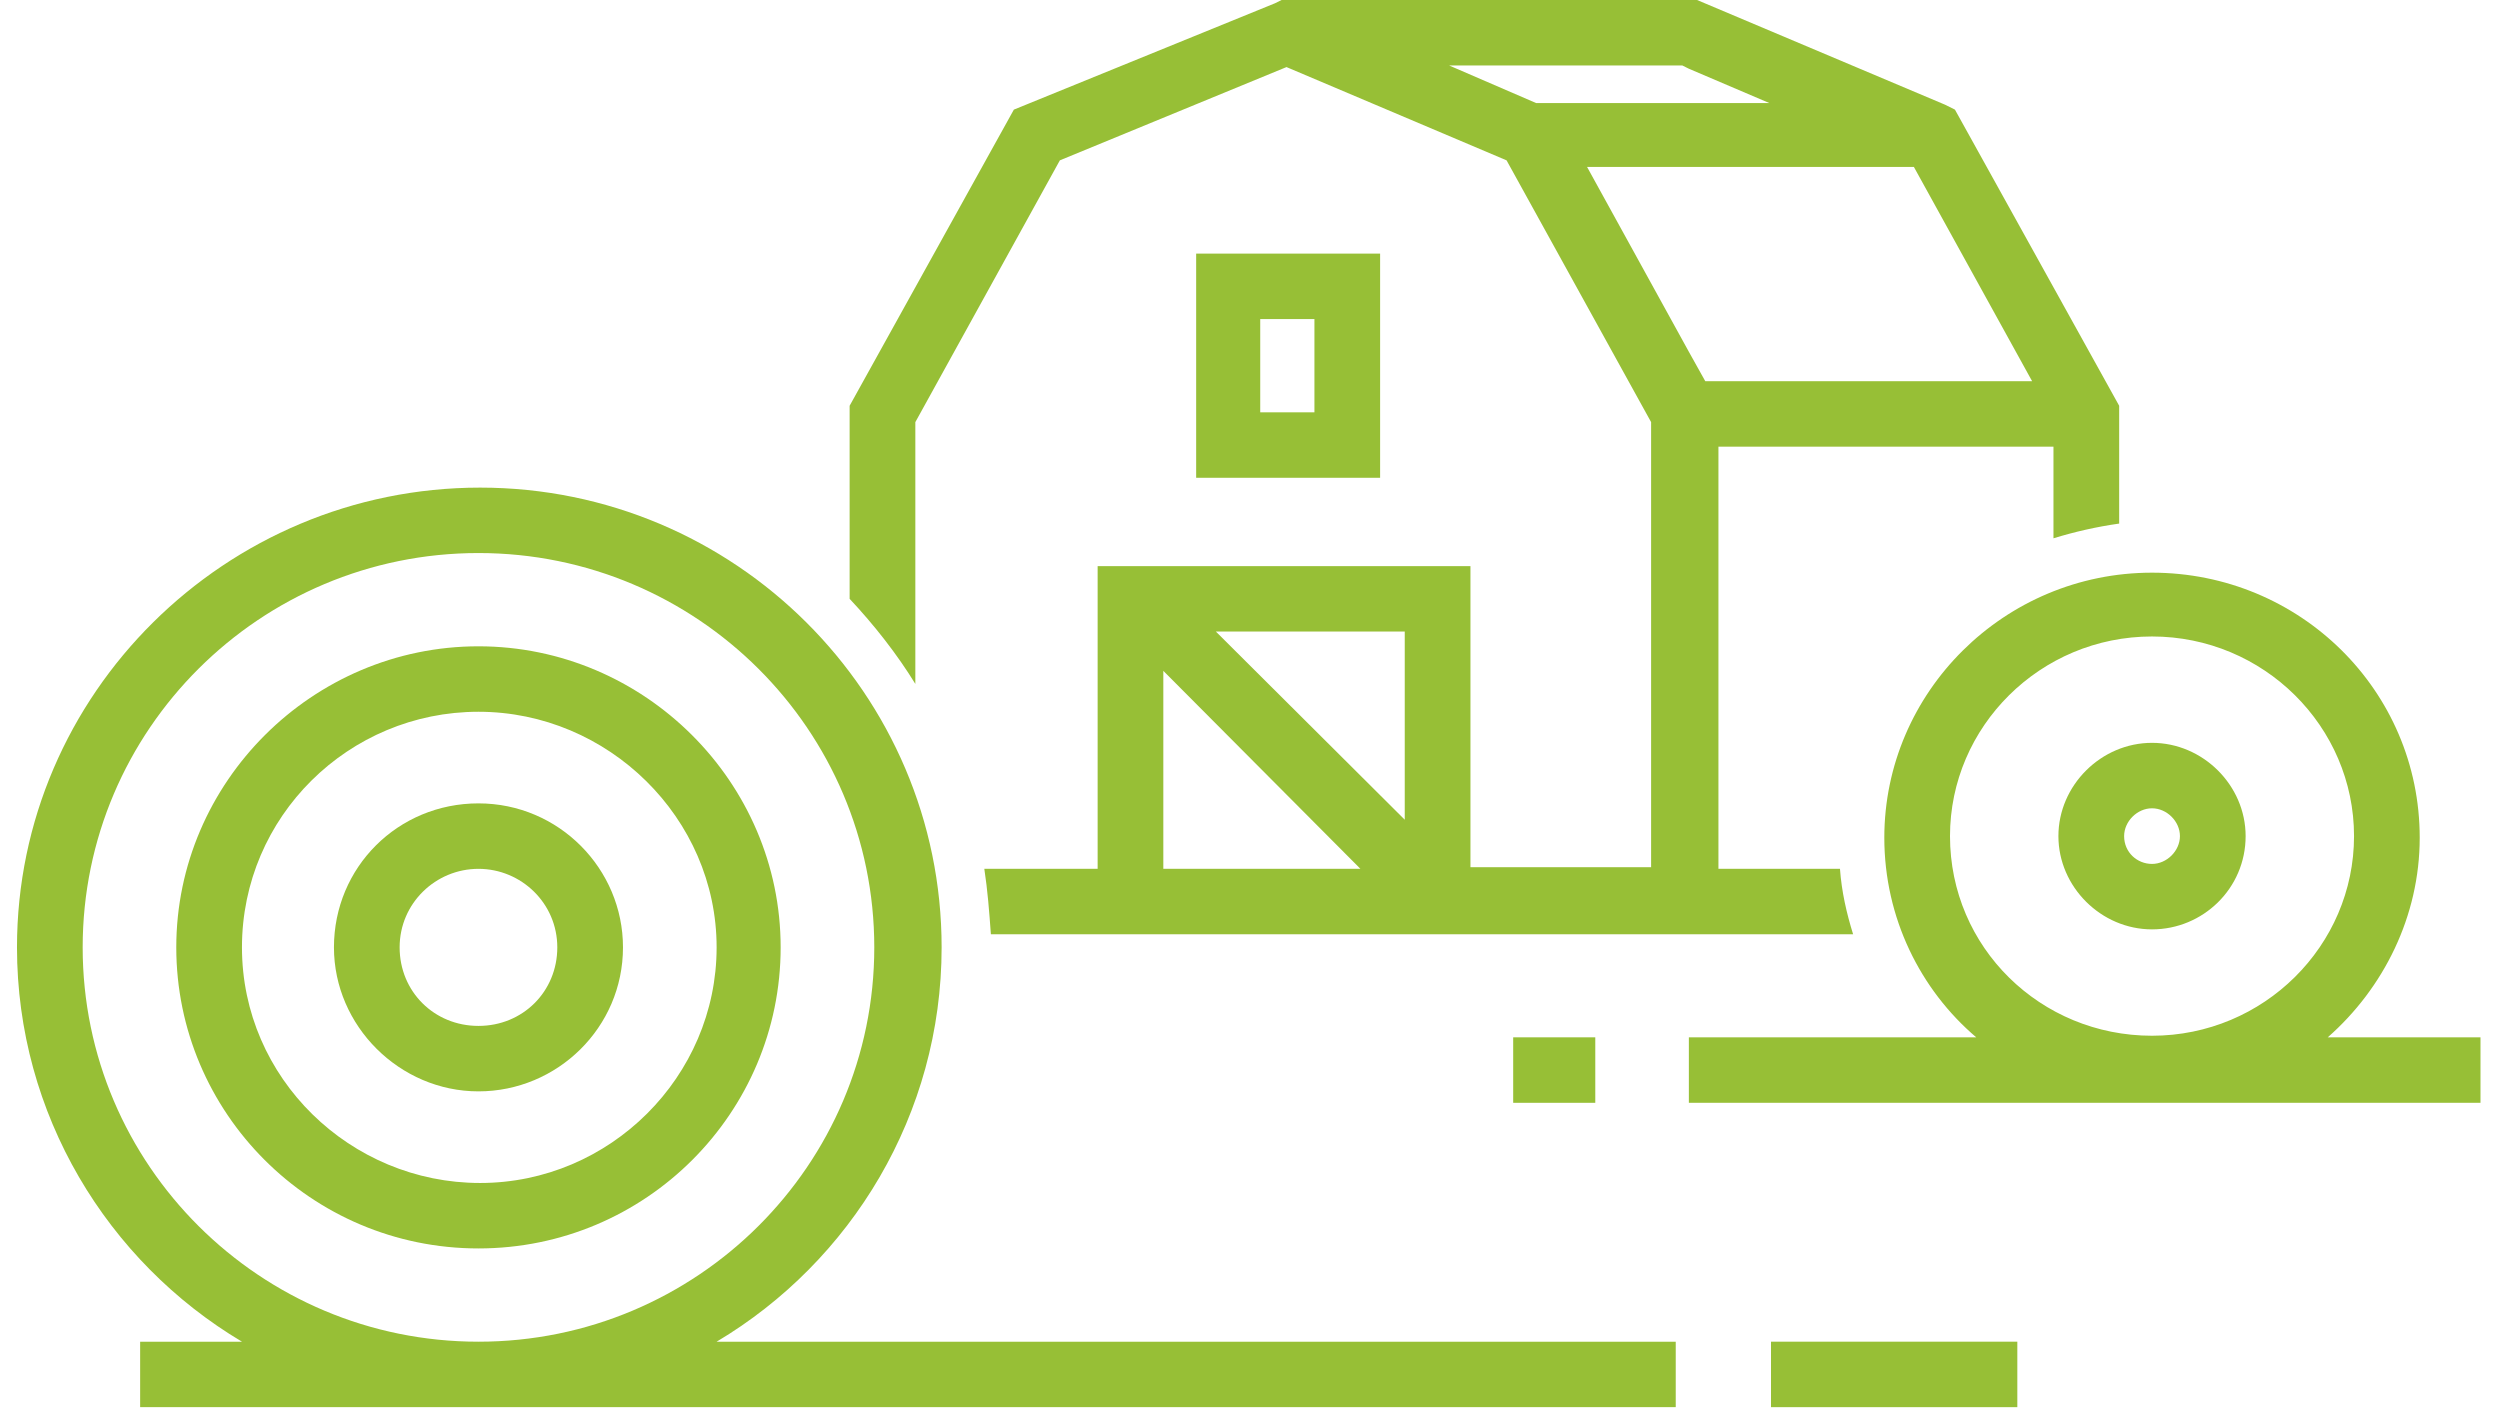 <svg width="88" height="50" viewBox="0 0 88 50" fill="none" xmlns="http://www.w3.org/2000/svg">
<path d="M56.154 36.514H53.264V38.819H56.154V36.514Z" fill="#97BF36"/>
<path d="M71.01 47.227H62.339V49.532H71.01V47.227Z" fill="#97BF36"/>
<path d="M42.105 16.818H48.58V8.927H42.105V16.818ZM44.418 11.231H46.268V14.514H44.36V11.231H44.418Z" fill="#97BF36"/>
<path d="M79.046 29.431C79.046 27.645 77.543 26.148 75.751 26.148C73.959 26.148 72.456 27.645 72.456 29.431C72.456 31.216 73.959 32.714 75.751 32.714C77.543 32.714 79.046 31.274 79.046 29.431ZM74.769 29.431C74.769 28.912 75.231 28.452 75.751 28.452C76.272 28.452 76.734 28.912 76.734 29.431C76.734 29.949 76.272 30.41 75.751 30.41C75.231 30.41 74.769 30.007 74.769 29.431Z" fill="#97BF36"/>
<path d="M16.842 43.945C22.739 43.945 27.479 39.165 27.479 33.347C27.479 27.53 22.681 22.75 16.842 22.75C11.003 22.75 6.205 27.53 6.205 33.347C6.205 39.165 10.945 43.945 16.842 43.945ZM25.225 33.347C25.225 37.898 21.467 41.641 16.9 41.641C12.333 41.641 8.517 37.955 8.517 33.347C8.517 28.74 12.275 25.054 16.842 25.054C21.409 25.054 25.225 28.797 25.225 33.347Z" fill="#97BF36"/>
<path d="M16.842 38.416C19.617 38.416 21.929 36.169 21.929 33.347C21.929 30.583 19.675 28.279 16.842 28.279C14.009 28.279 11.755 30.525 11.755 33.347C11.755 36.112 14.067 38.416 16.842 38.416ZM16.842 30.583C18.345 30.583 19.617 31.792 19.617 33.347C19.617 34.902 18.403 36.112 16.842 36.112C15.281 36.112 14.067 34.902 14.067 33.347C14.067 31.792 15.339 30.583 16.842 30.583Z" fill="#97BF36"/>
<path d="M25.225 47.228C29.965 44.406 33.145 39.222 33.145 33.348C33.145 24.421 25.861 17.164 16.9 17.164C7.94 17.164 0.598 24.421 0.598 33.348C0.598 39.222 3.777 44.406 8.518 47.228H4.933V48.38V49.532H58.986V48.38V47.228H25.225ZM30.775 33.348C30.775 41.008 24.531 47.228 16.842 47.228C9.154 47.228 2.91 41.008 2.91 33.348C2.91 25.688 9.154 19.467 16.842 19.467C24.531 19.467 30.775 25.688 30.775 33.348Z" fill="#97BF36"/>
<path d="M60.489 30.582V15.723H72.282V18.948C73.034 18.718 73.785 18.545 74.595 18.43V14.283L68.814 3.859L68.467 3.686L59.737 0H45.111L44.88 0.115L35.688 3.859L29.907 14.283V21.079C30.774 22.001 31.584 23.038 32.22 24.074V14.859L37.307 5.644L45.285 2.361L53.031 5.644L58.119 14.859V30.525H51.76V19.928H38.637V30.582H34.648C34.763 31.331 34.821 32.08 34.879 32.886H38.694H51.875H59.391H60.547H65.229C64.998 32.138 64.825 31.389 64.767 30.582H60.489ZM40.949 30.582V23.614L47.886 30.582H40.949ZM49.505 28.912L42.799 22.231H49.447V28.912H49.505ZM51.008 2.304H59.217L59.448 2.419L62.281 3.628H59.448H54.072L51.008 2.304ZM60.026 13.419L59.448 12.383L55.864 5.875H59.506H67.368L71.531 13.419H60.026Z" fill="#97BF36"/>
<path d="M87.313 36.515H81.936C83.902 34.787 85.174 32.253 85.174 29.488C85.174 24.305 80.954 20.158 75.751 20.158C70.548 20.158 66.328 24.363 66.328 29.488C66.328 32.311 67.6 34.845 69.565 36.515H59.448V38.819H87.313V37.667V36.515ZM68.64 29.431C68.64 25.572 71.82 22.404 75.751 22.404C79.682 22.404 82.862 25.572 82.862 29.431C82.862 33.29 79.682 36.458 75.751 36.458C71.82 36.458 68.64 33.347 68.64 29.431Z" fill="#97BF36"/>
</svg>
